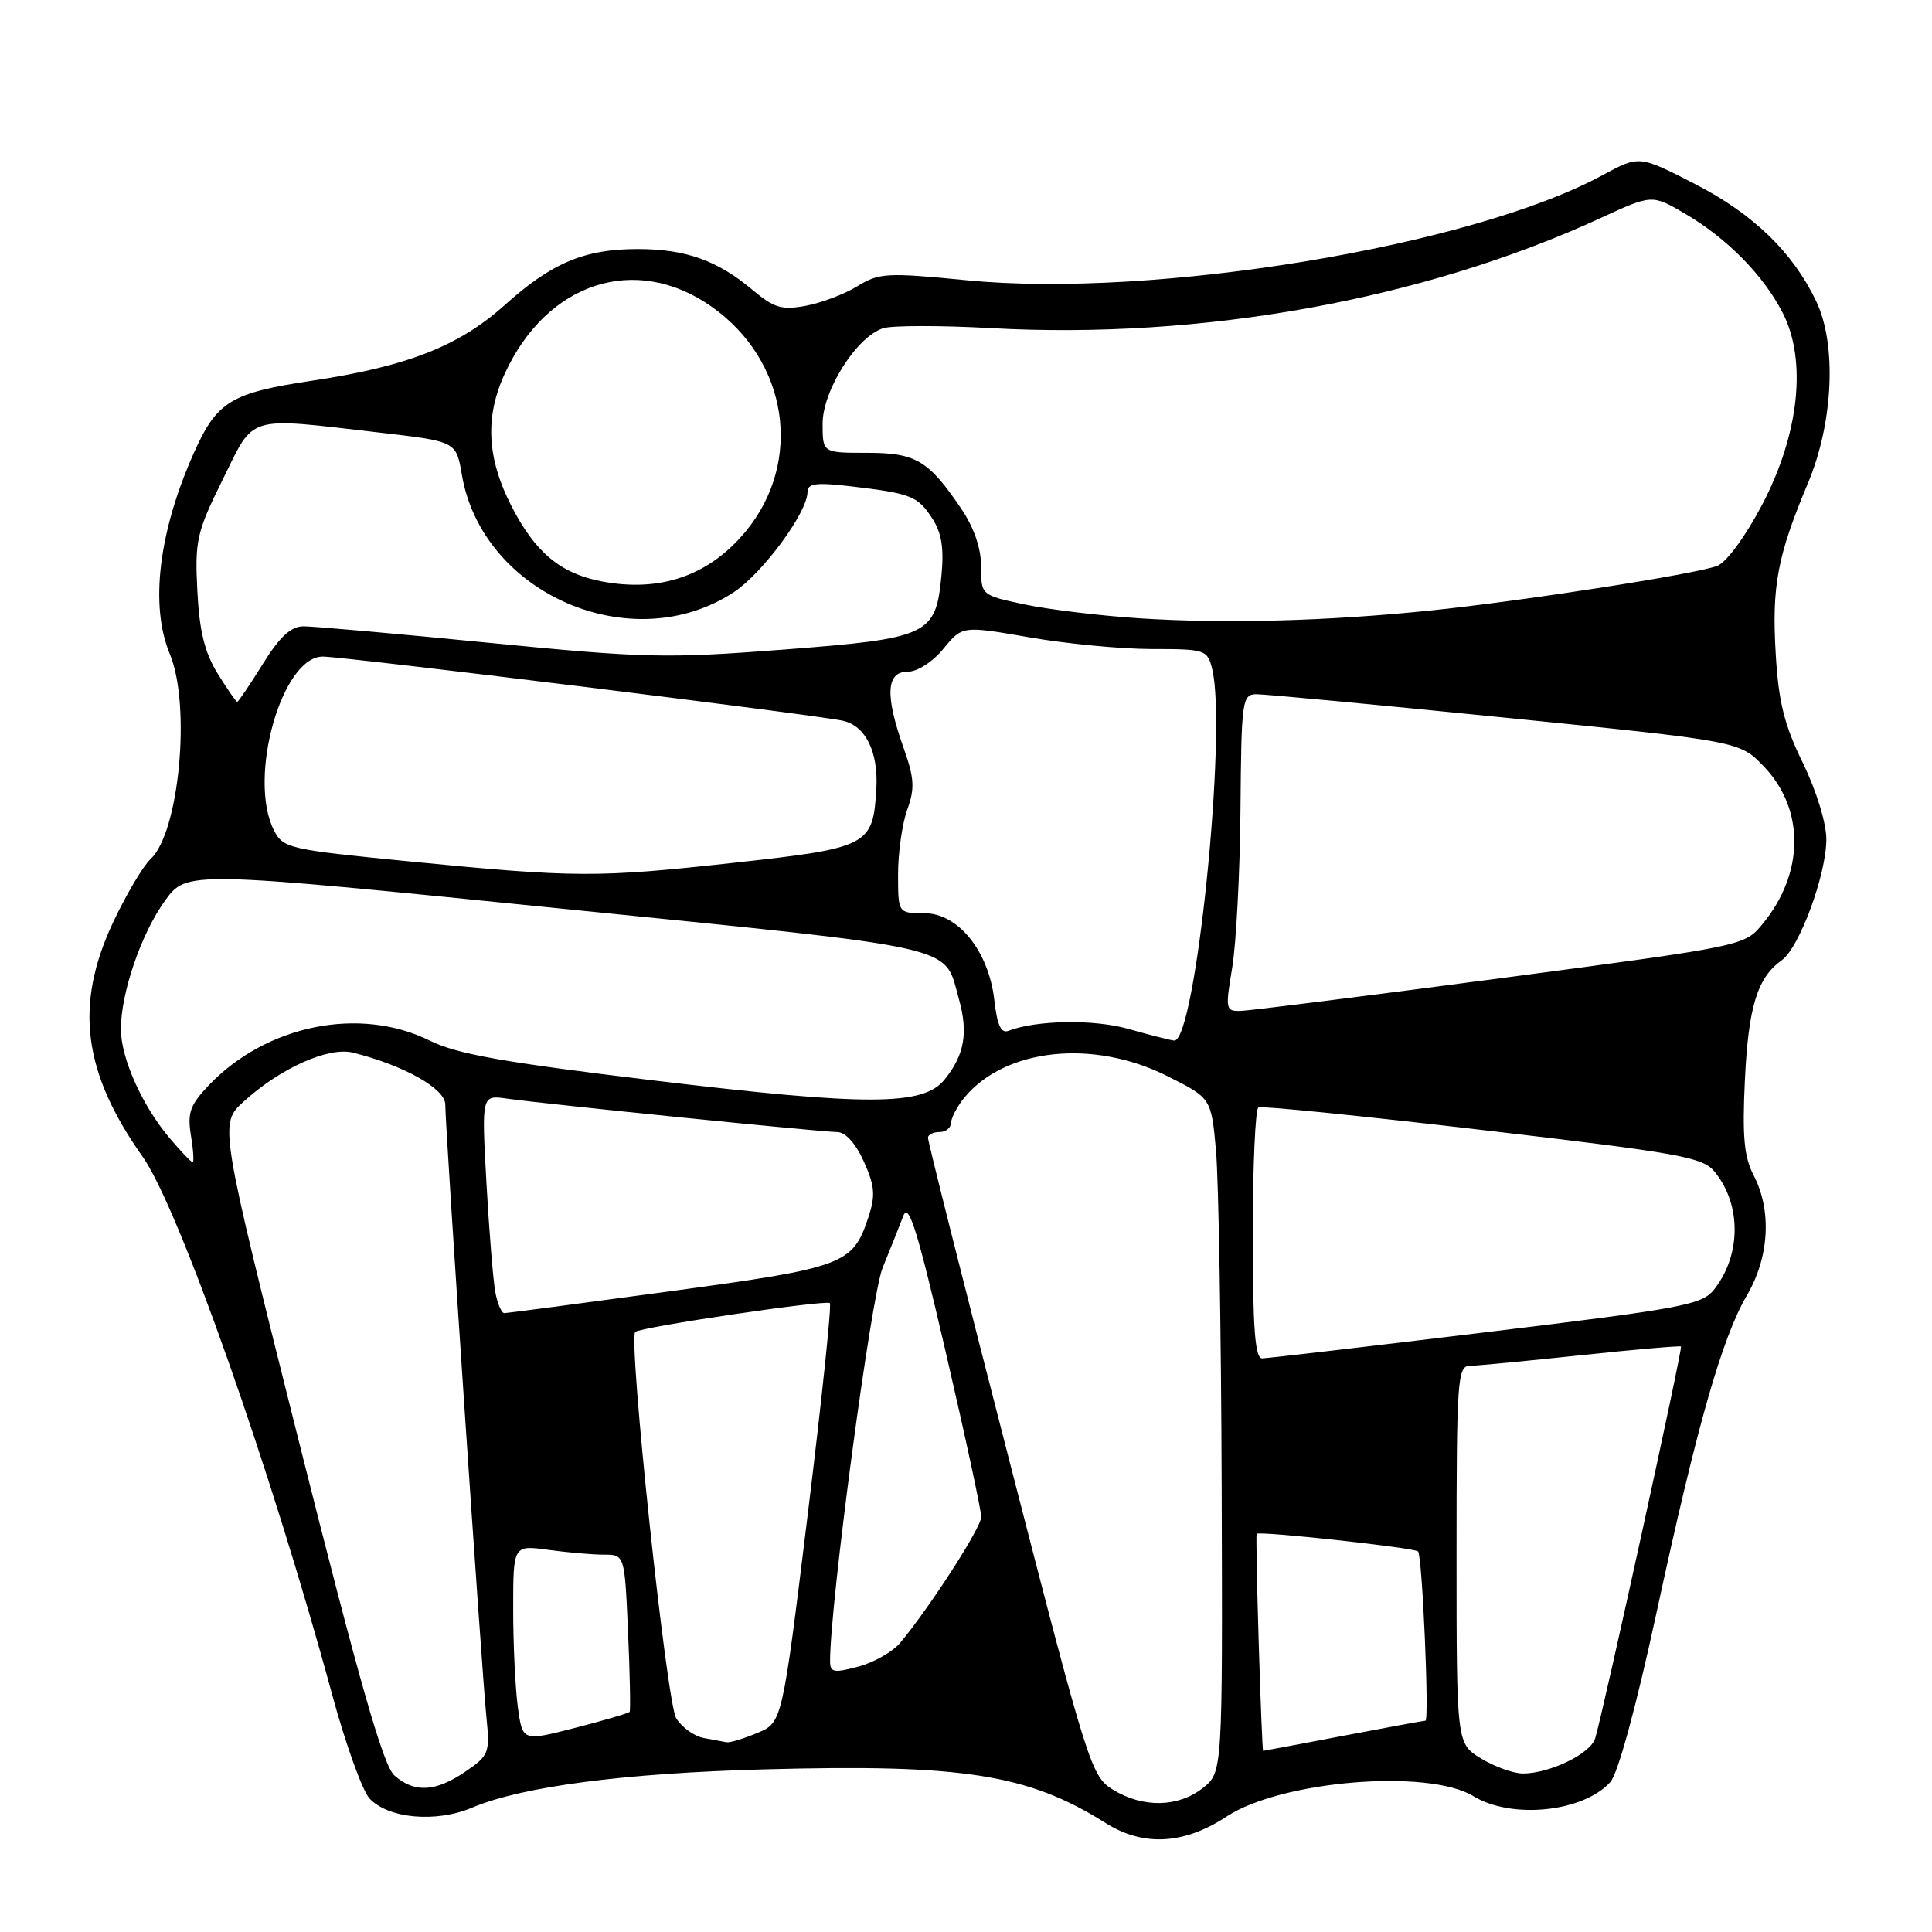 <?xml version="1.0" encoding="UTF-8" standalone="no"?>
<!DOCTYPE svg PUBLIC "-//W3C//DTD SVG 1.1//EN" "http://www.w3.org/Graphics/SVG/1.1/DTD/svg11.dtd" >
<svg xmlns="http://www.w3.org/2000/svg" xmlns:xlink="http://www.w3.org/1999/xlink" version="1.1" viewBox="0 0 256 256">
 <g >
 <path fill="currentColor"
d=" M 162.55 240.69 C 169.77 235.95 189.23 234.34 195.23 238.00 C 200.30 241.09 209.77 240.12 213.37 236.14 C 214.38 235.03 216.78 226.24 219.45 213.90 C 224.84 188.96 228.17 177.28 231.48 171.63 C 234.44 166.58 234.79 160.42 232.38 155.76 C 231.09 153.28 230.85 150.60 231.21 143.05 C 231.68 133.37 232.86 129.53 236.09 127.24 C 238.43 125.58 242.00 115.89 242.00 111.20 C 242.00 109.06 240.67 104.75 238.88 101.07 C 236.41 96.02 235.66 92.98 235.29 86.59 C 234.76 77.65 235.52 73.64 239.57 64.00 C 242.94 55.98 243.40 45.58 240.63 39.86 C 237.50 33.36 232.30 28.35 224.61 24.39 C 217.20 20.58 217.20 20.58 212.35 23.21 C 195.02 32.63 152.94 39.58 128.02 37.13 C 117.52 36.10 116.47 36.16 113.60 37.93 C 111.89 38.98 108.82 40.14 106.77 40.52 C 103.60 41.11 102.56 40.80 99.77 38.46 C 95.09 34.51 90.86 33.00 84.50 33.00 C 77.44 33.00 73.10 34.83 66.87 40.43 C 60.84 45.85 53.95 48.56 41.33 50.45 C 30.59 52.06 28.74 53.19 25.70 59.99 C 21.01 70.47 19.84 80.28 22.50 86.65 C 25.33 93.44 23.76 110.28 19.96 113.82 C 18.94 114.77 16.69 118.59 14.95 122.29 C 9.85 133.20 10.98 142.07 18.90 153.27 C 23.69 160.04 35.95 194.83 44.00 224.50 C 45.79 231.10 48.03 237.32 48.98 238.33 C 51.49 240.98 57.79 241.54 62.54 239.53 C 69.19 236.72 82.62 234.96 101.32 234.45 C 127.59 233.73 136.23 235.09 146.50 241.56 C 151.49 244.71 156.89 244.42 162.55 240.69 Z  M 147.50 237.16 C 144.59 235.38 144.19 234.12 133.71 193.41 C 127.77 170.36 122.93 151.16 122.96 150.75 C 122.98 150.34 123.67 150.00 124.50 150.00 C 125.33 150.00 126.01 149.44 126.03 148.75 C 126.05 148.06 126.87 146.54 127.84 145.37 C 133.26 138.89 144.84 137.67 154.62 142.56 C 160.50 145.50 160.50 145.50 161.13 152.50 C 161.47 156.35 161.81 176.45 161.88 197.18 C 162.00 234.85 162.00 234.85 159.37 236.93 C 156.11 239.49 151.46 239.58 147.50 237.16 Z  M 52.25 235.25 C 50.78 233.94 47.62 222.87 39.66 191.22 C 29.04 148.94 29.04 148.94 32.27 145.98 C 37.13 141.54 43.53 138.67 46.78 139.48 C 53.53 141.17 59.00 144.25 59.00 146.35 C 59.00 149.40 63.84 221.57 64.45 227.50 C 64.93 232.27 64.80 232.61 61.67 234.75 C 57.71 237.45 54.90 237.60 52.25 235.25 Z  M 196.25 233.01 C 193.00 231.03 193.00 231.03 193.00 206.01 C 193.00 182.87 193.13 181.00 194.75 180.98 C 195.71 180.97 202.35 180.33 209.50 179.57 C 216.65 178.81 222.61 178.30 222.74 178.42 C 222.99 178.66 212.43 226.85 211.37 230.34 C 210.75 232.38 205.34 235.00 201.78 235.00 C 200.53 234.99 198.04 234.10 196.25 233.01 Z  M 166.79 217.75 C 166.55 209.91 166.43 203.38 166.51 203.24 C 166.78 202.83 187.41 205.08 187.90 205.57 C 188.46 206.12 189.41 228.00 188.88 228.00 C 188.67 228.00 183.77 228.90 178.00 230.00 C 172.23 231.10 167.44 232.00 167.37 232.00 C 167.29 232.00 167.03 225.59 166.79 217.75 Z  M 68.62 226.23 C 68.28 223.75 68.00 217.90 68.00 213.22 C 68.00 204.73 68.00 204.73 72.64 205.36 C 75.19 205.71 78.51 206.00 80.02 206.00 C 82.77 206.00 82.77 206.00 83.22 216.25 C 83.47 221.89 83.56 226.65 83.43 226.83 C 83.29 227.01 80.04 227.96 76.21 228.95 C 69.24 230.74 69.24 230.74 68.62 226.23 Z  M 93.23 230.29 C 91.97 230.05 90.34 228.87 89.60 227.68 C 88.32 225.61 83.22 177.45 84.17 176.49 C 84.81 175.85 109.44 172.20 109.96 172.67 C 110.21 172.90 108.89 185.49 107.03 200.67 C 103.65 228.25 103.65 228.25 100.36 229.62 C 98.55 230.38 96.71 230.94 96.28 230.86 C 95.85 230.79 94.48 230.53 93.23 230.29 Z  M 109.99 220.17 C 109.95 212.78 115.42 171.73 116.95 168.00 C 117.96 165.53 119.19 162.44 119.68 161.14 C 120.40 159.25 121.53 162.87 125.31 179.14 C 127.91 190.34 130.03 200.18 130.02 201.01 C 130.00 202.43 123.27 212.88 119.30 217.66 C 118.31 218.86 115.81 220.28 113.75 220.83 C 110.51 221.70 110.00 221.61 109.99 220.17 Z  M 166.00 163.56 C 166.00 154.52 166.34 146.94 166.75 146.73 C 167.16 146.52 180.55 147.87 196.50 149.74 C 222.93 152.83 225.66 153.33 227.25 155.32 C 230.74 159.66 230.71 166.22 227.20 170.78 C 225.57 172.90 223.35 173.32 196.97 176.52 C 181.31 178.42 167.94 179.98 167.25 179.99 C 166.30 180.00 166.00 176.05 166.00 163.56 Z  M 65.64 171.25 C 65.35 169.74 64.82 163.23 64.46 156.80 C 63.81 145.09 63.81 145.09 67.15 145.57 C 72.25 146.29 108.87 150.00 110.90 150.00 C 112.02 150.00 113.36 151.47 114.46 153.90 C 115.92 157.15 116.02 158.40 115.07 161.28 C 113.00 167.56 111.92 167.96 88.81 171.10 C 77.09 172.69 67.20 173.99 66.83 174.00 C 66.46 174.00 65.92 172.76 65.64 171.25 Z  M 22.43 150.75 C 18.84 146.49 16.05 140.26 16.02 136.43 C 15.99 131.64 18.70 123.72 21.86 119.35 C 24.74 115.38 24.74 115.38 74.12 120.37 C 128.06 125.82 125.02 125.12 127.06 132.38 C 128.32 136.86 127.79 139.80 125.16 143.05 C 122.33 146.55 114.97 146.57 86.50 143.15 C 66.82 140.78 60.54 139.67 57.00 137.91 C 47.69 133.28 35.27 135.79 27.61 143.86 C 25.19 146.41 24.81 147.47 25.30 150.45 C 25.62 152.40 25.72 154.00 25.53 154.00 C 25.33 154.00 23.94 152.54 22.43 150.75 Z  M 149.50 136.33 C 144.93 135.04 137.35 135.16 133.62 136.59 C 132.65 136.96 132.13 135.84 131.76 132.56 C 131.02 126.03 126.97 121.00 122.45 121.00 C 119.00 121.00 119.00 121.00 119.00 115.82 C 119.00 112.97 119.55 109.13 120.22 107.27 C 121.24 104.46 121.15 103.11 119.72 99.07 C 117.26 92.14 117.42 89.00 120.25 89.01 C 121.55 89.01 123.56 87.73 125.01 85.96 C 127.52 82.91 127.52 82.91 136.39 84.45 C 141.27 85.30 148.57 86.00 152.61 86.00 C 159.69 86.00 159.99 86.10 160.61 88.60 C 162.65 96.72 158.41 138.20 155.57 137.88 C 154.98 137.81 152.25 137.11 149.50 136.33 Z  M 163.27 128.25 C 163.80 125.09 164.30 115.64 164.37 107.26 C 164.49 92.73 164.59 92.01 166.50 91.99 C 167.60 91.98 182.45 93.38 199.50 95.10 C 230.50 98.22 230.50 98.22 233.69 101.53 C 239.16 107.20 239.11 115.69 233.56 122.42 C 231.16 125.34 231.16 125.34 198.83 129.62 C 181.05 131.97 165.56 133.92 164.40 133.95 C 162.40 134.00 162.35 133.74 163.27 128.25 Z  M 54.03 114.12 C 38.20 112.56 37.51 112.40 36.29 110.00 C 32.80 103.09 37.33 87.00 42.77 87.00 C 45.61 87.00 108.43 94.75 111.72 95.51 C 114.71 96.20 116.40 99.65 116.12 104.50 C 115.69 112.05 115.12 112.36 97.37 114.31 C 79.09 116.32 76.31 116.31 54.03 114.12 Z  M 28.84 89.25 C 27.12 86.47 26.42 83.63 26.15 78.29 C 25.81 71.62 26.06 70.52 29.51 63.54 C 33.81 54.85 32.44 55.26 50.47 57.34 C 60.45 58.50 60.45 58.50 61.20 62.91 C 63.90 78.75 83.83 87.33 97.27 78.44 C 101.10 75.90 107.00 67.87 107.00 65.19 C 107.00 64.05 108.13 63.90 112.75 64.44 C 120.72 65.38 121.59 65.72 123.52 68.68 C 124.76 70.57 125.10 72.62 124.75 76.22 C 123.99 84.18 123.12 84.59 103.75 86.08 C 88.24 87.27 85.36 87.20 64.75 85.17 C 52.51 83.96 41.47 82.98 40.21 82.99 C 38.55 83.00 37.06 84.37 34.81 88.00 C 33.10 90.75 31.58 93.00 31.43 93.00 C 31.28 93.00 30.12 91.31 28.84 89.25 Z  M 151.00 81.93 C 145.78 81.59 138.91 80.76 135.75 80.09 C 130.00 78.86 130.00 78.86 130.00 75.07 C 130.00 72.62 129.06 69.90 127.36 67.39 C 123.02 60.98 121.35 60.00 114.85 60.00 C 109.00 60.00 109.00 60.00 109.00 56.15 C 109.00 51.73 113.52 44.60 117.03 43.49 C 118.21 43.12 124.65 43.11 131.34 43.48 C 159.24 45.02 188.59 39.72 212.07 28.90 C 218.90 25.75 218.90 25.75 223.27 28.31 C 228.85 31.58 233.63 36.43 236.21 41.44 C 239.45 47.75 238.41 57.52 233.49 66.88 C 231.29 71.07 228.76 74.52 227.55 74.98 C 224.67 76.08 201.75 79.64 189.50 80.90 C 175.88 82.30 162.36 82.66 151.00 81.93 Z  M 79.69 77.03 C 74.24 75.98 70.90 73.18 67.75 67.02 C 64.51 60.69 64.24 55.24 66.89 49.50 C 72.47 37.37 84.23 33.56 94.27 40.62 C 104.43 47.76 106.47 61.12 98.82 70.40 C 93.97 76.28 87.48 78.53 79.69 77.03 Z "/>
</g>
</svg>